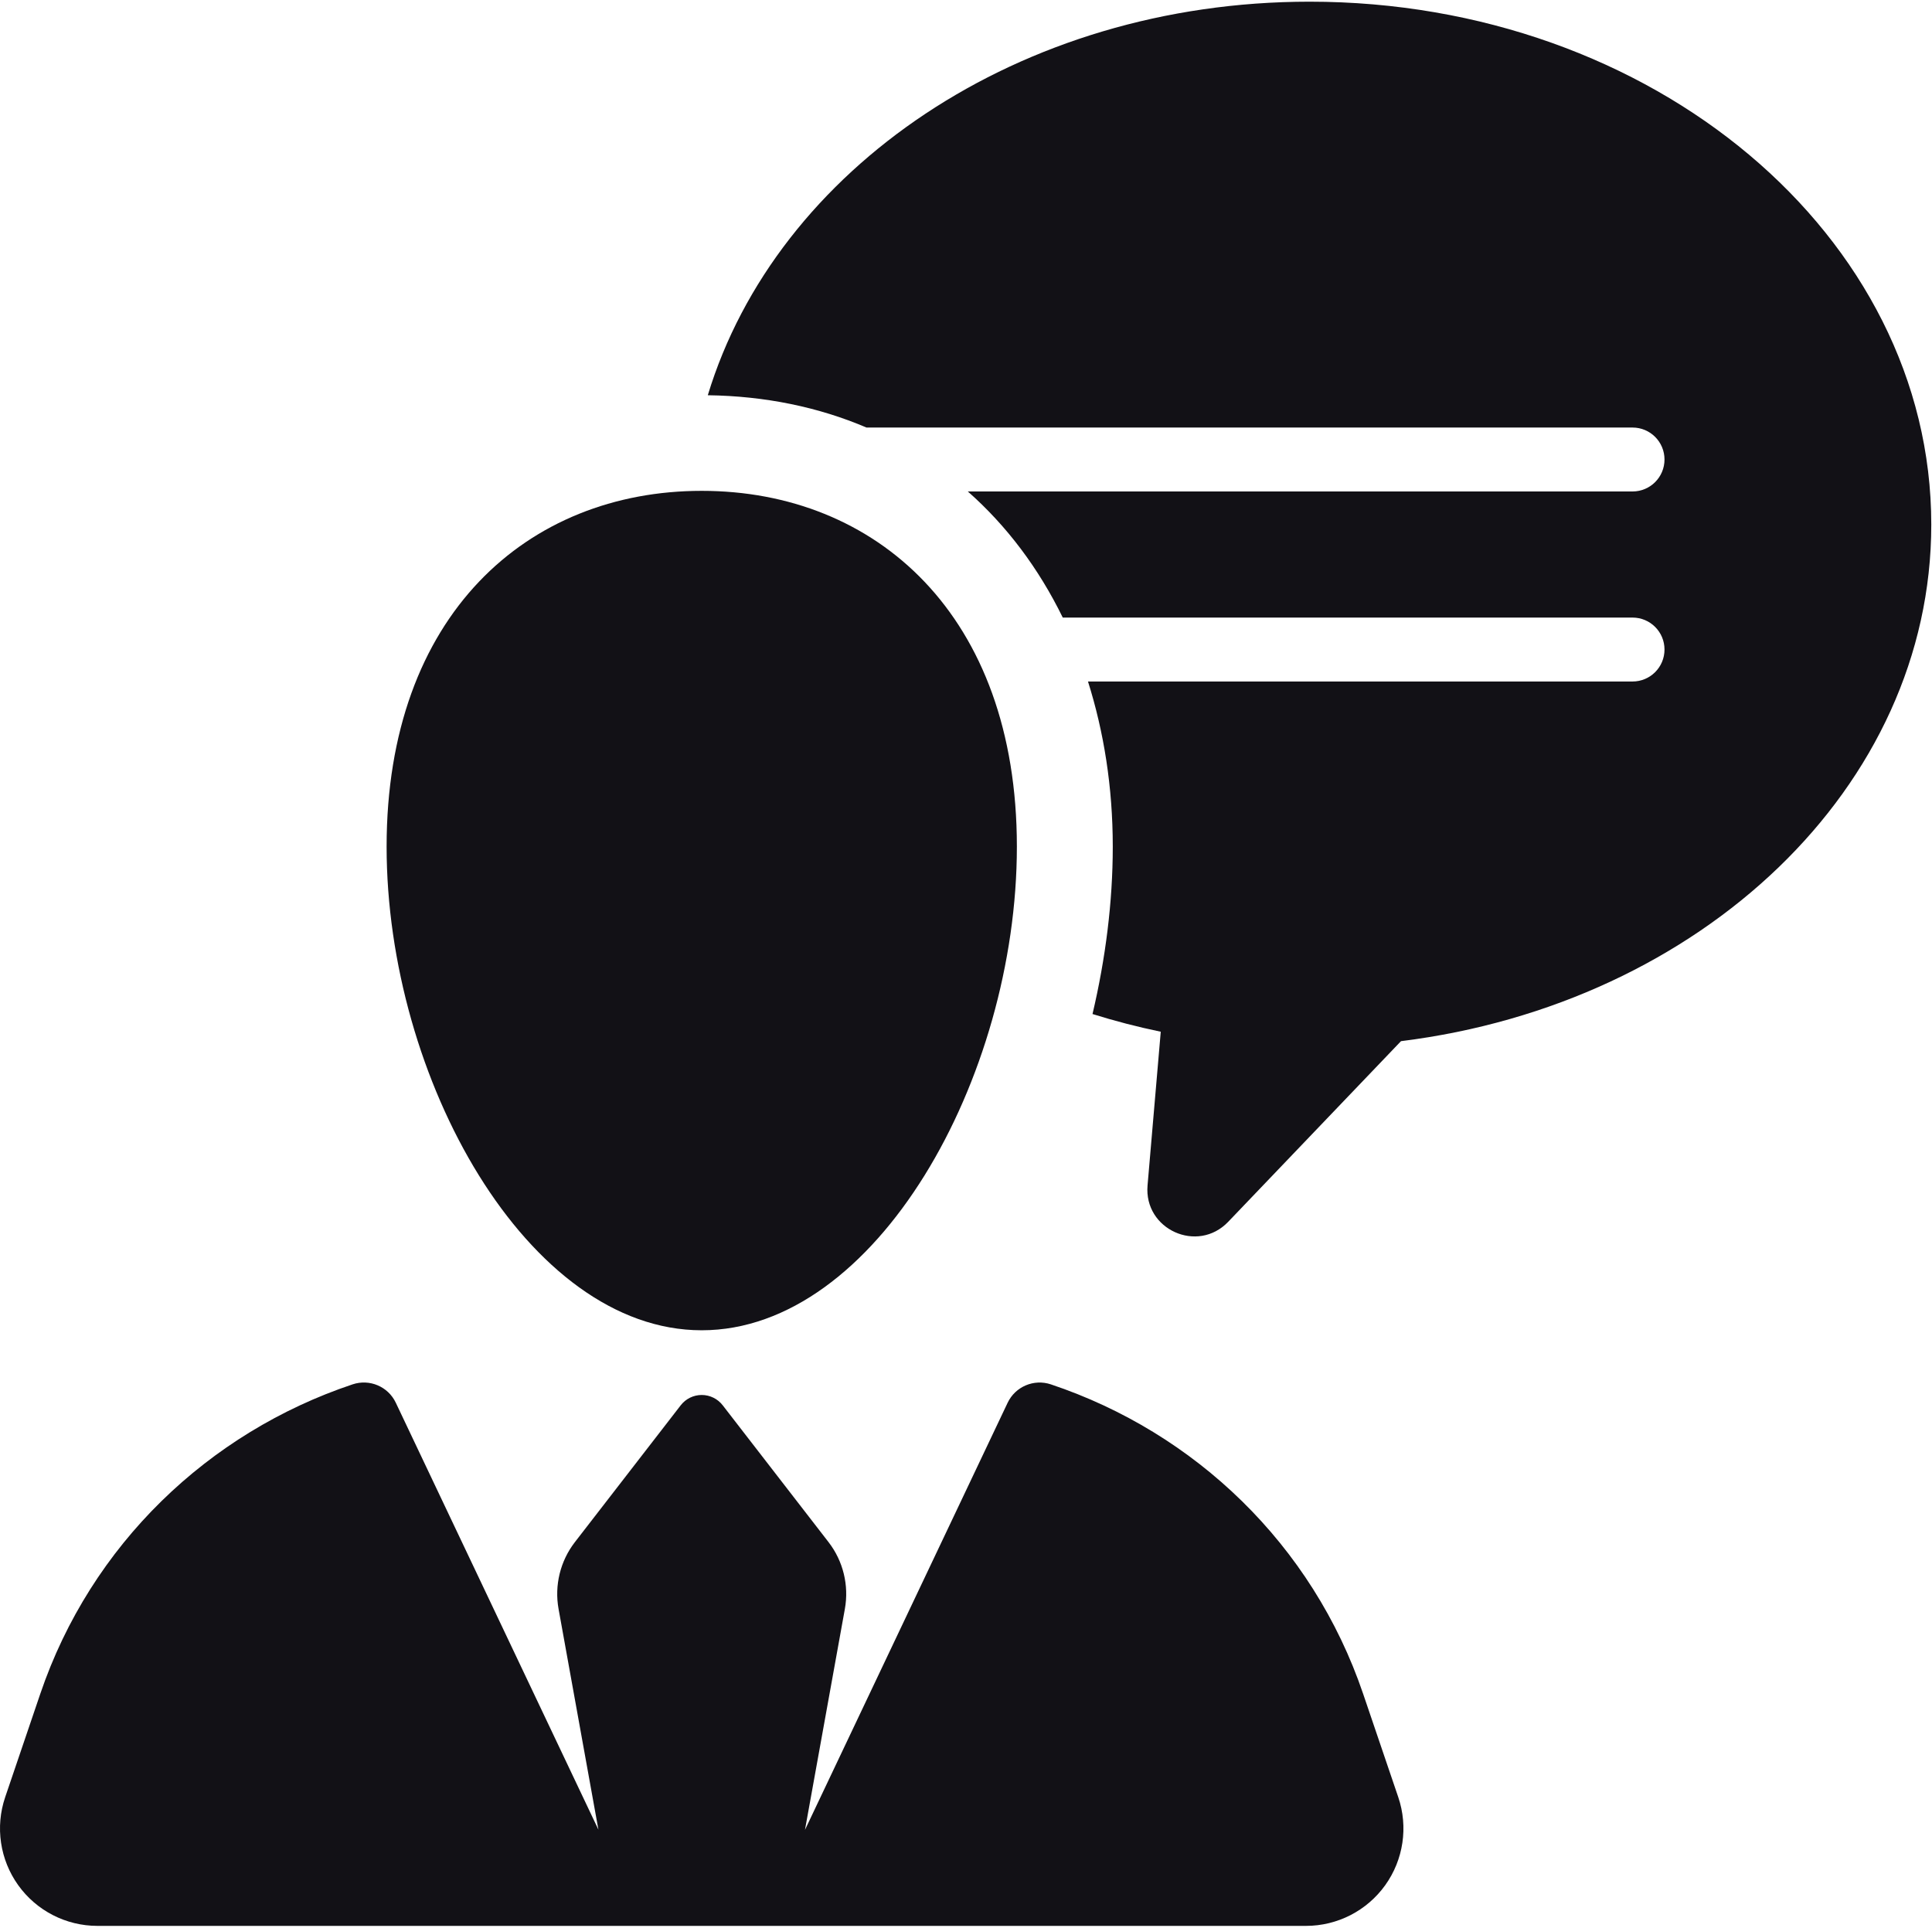 <svg viewBox="0 0 504 503" fill="none" xmlns="http://www.w3.org/2000/svg">
<path d="M341.626 0.439C265.915 0.439 202.518 44.128 184.643 103.113C199.643 103.316 213.568 106.215 226.037 111.54H425.878C430.488 111.54 434.217 115.27 434.217 119.879C434.217 124.488 430.488 128.218 425.878 128.218H252.471C262.616 137.161 270.963 148.277 277.242 161.118H425.878C430.488 161.118 434.217 164.848 434.217 169.457C434.217 174.065 430.488 177.796 425.878 177.796H283.822C287.968 190.924 290.288 205.336 290.288 220.875C290.288 235.346 288.398 250.135 285.003 264.547C290.794 266.364 296.723 267.902 302.805 269.165L299.361 309.256C298.367 320.762 312.407 327.106 320.396 318.759L365.478 271.625C443.712 261.9 503.812 205.353 503.812 136.849C503.812 61.516 431.204 0.439 341.626 0.439Z" fill="#121116"/>
<path d="M355.599 441.892C342.367 402.933 311.707 373.738 274.141 361.166C269.71 359.683 264.865 361.744 262.862 365.962L209.994 477.39L220.401 419.75C221.509 413.601 219.961 407.266 216.142 402.323L188.537 366.629C187.225 364.928 185.198 363.933 183.055 363.933C180.914 363.933 178.885 364.928 177.575 366.629L149.97 402.323C146.151 407.266 144.604 413.601 145.71 419.75L156.109 477.341L103.25 365.953C101.247 361.727 96.409 359.675 91.97 361.166C54.413 373.739 23.745 402.933 10.51 441.892L1.349 468.863C-1.281 476.617 -0.019 485.168 4.753 491.828C9.526 498.489 17.221 502.439 25.415 502.439H340.699C348.891 502.439 356.586 498.489 361.36 491.828C366.132 485.168 367.394 476.617 364.765 468.863L355.599 441.892Z" fill="#121116"/>
<path d="M183.054 347.052C228.463 347.052 265.272 281.351 265.272 220.877C265.272 160.403 228.463 128.057 183.054 128.057C137.664 128.057 100.854 160.403 100.854 220.877C100.854 281.351 137.664 347.052 183.054 347.052Z" fill="#121116"/>
</svg>

